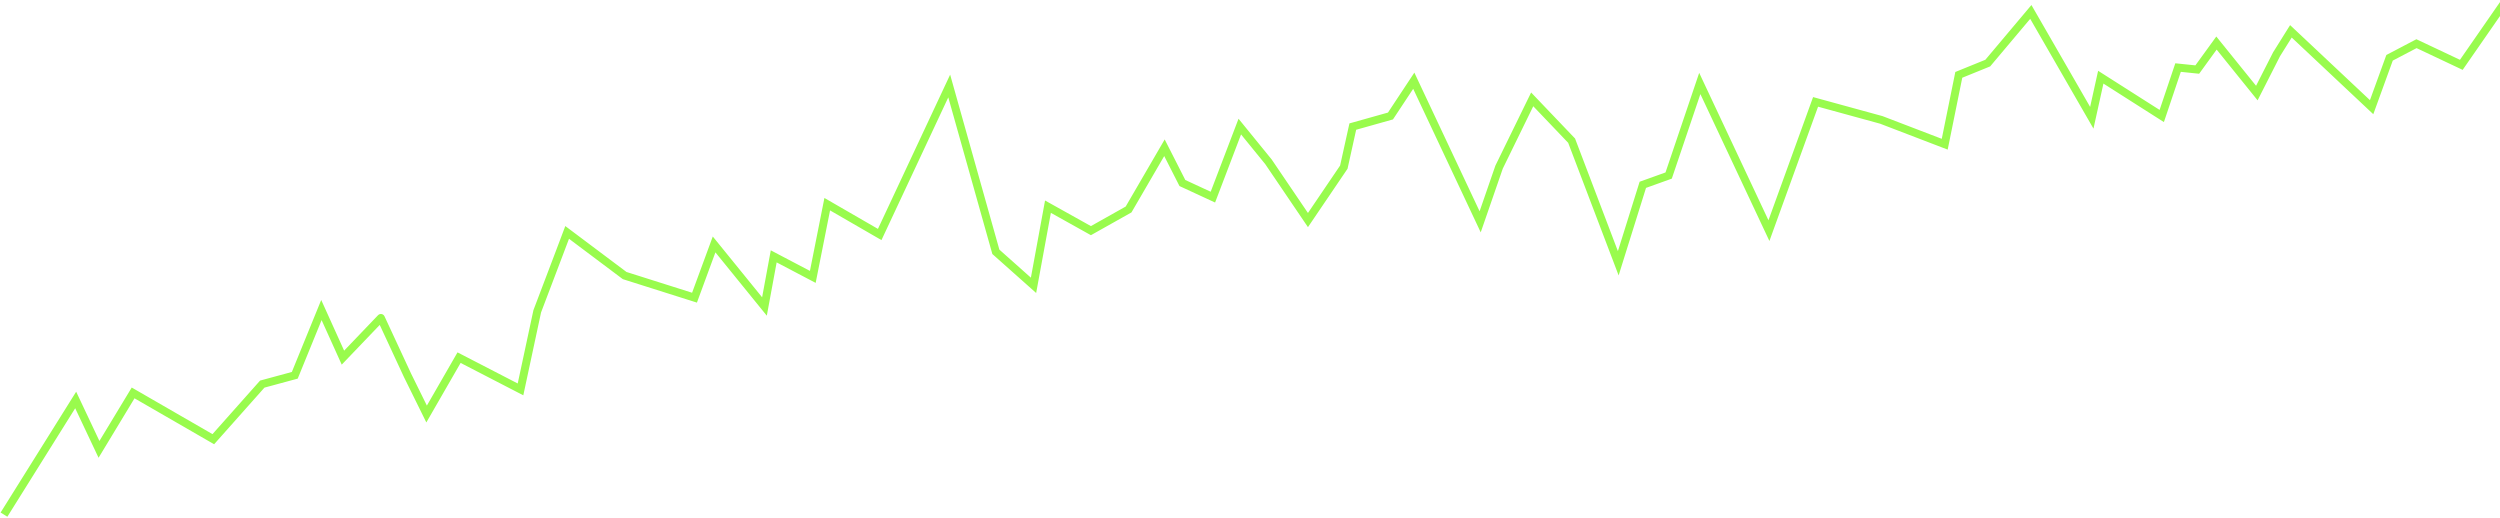 <svg width="1887" height="391" viewBox="0 0 1887 391" fill="none" xmlns="http://www.w3.org/2000/svg">
<path d="M57.122 301.903L59.835 300.622L57.491 295.655L54.578 300.312L57.122 301.903ZM74.719 339.188L72.006 340.469L74.393 345.526L77.286 340.741L74.719 339.188ZM100.48 296.581L101.98 293.982L99.434 292.513L97.913 295.028L100.48 296.581ZM161 331.5L159.501 334.098L161.618 335.32L163.242 333.493L161 331.5ZM197.961 289.92L197.176 287.025L196.313 287.259L195.718 287.927L197.961 289.92ZM222.5 283.27L223.285 286.166L224.717 285.777L225.278 284.403L222.5 283.27ZM242.598 234.002L245.332 232.766L242.457 226.405L239.821 232.869L242.598 234.002ZM258.845 269.949L256.111 271.185L257.941 275.234L261.013 272.023L258.845 269.949ZM287.5 240L290.221 238.737C289.804 237.838 288.969 237.203 287.991 237.04C287.013 236.878 286.018 237.21 285.332 237.926L287.5 240ZM307.585 283.27L304.864 284.533L304.879 284.565L304.895 284.597L307.585 283.27ZM322 312.5L319.309 313.827L321.795 318.868L324.6 313.997L322 312.5ZM346.5 269.949L347.877 267.284L345.331 265.968L343.9 268.453L346.5 269.949ZM392.881 293.915L391.504 296.58L394.992 298.382L395.814 294.543L392.881 293.915ZM405.5 235L402.697 233.932L402.615 234.147L402.567 234.372L405.5 235ZM428.085 175.427L429.886 173.028L426.688 170.629L425.278 174.369L428.085 175.427ZM471.5 208L469.7 210.4L470.108 210.706L470.595 210.86L471.5 208ZM524.215 224.685L523.31 227.546L526.041 228.41L527.031 225.721L524.215 224.685ZM539 184.5L541.329 182.61L538.006 178.514L536.185 183.464L539 184.5ZM577.017 231.346L574.687 233.236L578.787 238.287L579.967 231.89L577.017 231.346ZM584 193.5L585.395 190.844L581.789 188.949L581.05 192.956L584 193.5ZM613.5 209L612.105 211.656L615.66 213.524L616.443 209.584L613.5 209ZM624.396 154.118L625.897 151.521L622.27 149.425L621.454 153.534L624.396 154.118ZM664 177L662.499 179.598L665.331 181.234L666.717 178.272L664 177ZM716.465 64.918L719.352 64.106L717.168 56.34L713.747 63.647L716.465 64.918ZM751.669 190.066L748.781 190.878L749.019 191.723L749.675 192.307L751.669 190.066ZM780.101 215.369L778.106 217.61L782.089 221.154L783.052 215.911L780.101 215.369ZM791 156L792.462 153.38L788.805 151.34L788.049 155.458L791 156ZM823.419 174.089L821.957 176.709L823.424 177.528L824.888 176.705L823.419 174.089ZM851.85 158.113L853.32 160.728L854.033 160.327L854.444 159.62L851.85 158.113ZM878.932 111.52L881.606 110.161L879.108 105.248L876.338 110.013L878.932 111.52ZM892.467 138.142L889.793 139.501L890.264 140.428L891.207 140.864L892.467 138.142ZM915.487 148.796L914.227 151.519L917.144 152.869L918.29 149.865L915.487 148.796ZM935.795 95.544L938.122 93.65L934.843 89.62L932.992 94.475L935.795 95.544ZM957.454 122.165L959.937 120.481L959.864 120.373L959.781 120.272L957.454 122.165ZM987.247 166.101L984.764 167.785L987.247 171.447L989.73 167.784L987.247 166.101ZM1014.32 126.159L1016.8 127.842L1017.12 127.367L1017.25 126.807L1014.32 126.159ZM1021.09 95.544L1020.28 92.656L1018.55 93.142L1018.16 94.896L1021.09 95.544ZM1049.52 87.555L1050.33 90.444L1051.41 90.141L1052.03 89.209L1049.52 87.555ZM1067.12 60.924L1069.83 59.647L1067.56 54.815L1064.62 59.27L1067.12 60.924ZM1117.22 167.439L1114.51 168.716L1117.64 175.389L1120.06 168.42L1117.22 167.439ZM1131.5 126.159L1128.8 124.842L1128.72 125.006L1128.66 125.178L1131.5 126.159ZM1156.5 75L1158.67 72.929L1155.7 69.813L1153.8 73.683L1156.5 75ZM1186.27 106.188L1189.07 105.122L1188.86 104.555L1188.44 104.117L1186.27 106.188ZM1221.46 198.723L1218.66 199.79L1221.74 207.887L1224.33 199.619L1221.46 198.723ZM1240 139.5L1238.99 136.676L1237.58 137.18L1237.14 138.604L1240 139.5ZM1259.5 132.5L1260.51 135.324L1261.88 134.834L1262.34 133.461L1259.5 132.5ZM1283 63L1285.72 61.724L1282.55 54.978L1280.16 62.039L1283 63ZM1335.19 174.089L1332.48 175.365L1335.55 181.908L1338.01 175.111L1335.19 174.089ZM1370.4 76.901L1371.19 74.008L1368.52 73.276L1367.57 75.879L1370.4 76.901ZM1420 90.5L1421.07 87.699L1420.94 87.646L1420.79 87.607L1420 90.5ZM1467.88 108.854L1466.8 111.656L1470.11 112.924L1470.82 109.451L1467.88 108.854ZM1478.5 56.5L1477.37 53.721L1475.88 54.326L1475.56 55.903L1478.5 56.5ZM1500.37 47.614L1501.5 50.393L1502.19 50.114L1502.66 49.545L1500.37 47.614ZM1532.86 9L1535.46 7.502L1533.32 3.792L1530.57 7.068L1532.86 9ZM1578.89 88.883L1576.29 90.381L1580.15 97.079L1581.82 89.531L1578.89 88.883ZM1585.66 58.258L1587.27 55.727L1583.66 53.426L1582.73 57.61L1585.66 58.258ZM1631.69 87.555L1630.08 90.086L1633.31 92.143L1634.54 88.513L1631.69 87.555ZM1644 51L1644.31 48.016L1641.92 47.769L1641.16 50.043L1644 51ZM1658.5 52.5L1658.19 55.484L1659.91 55.662L1660.93 54.261L1658.5 52.5ZM1673 32.5L1675.33 30.616L1672.87 27.565L1670.57 30.739L1673 32.5ZM1703.45 70.241L1701.12 72.125L1704.03 75.73L1706.13 71.601L1703.45 70.241ZM1718.35 40.953L1715.81 39.362L1715.74 39.475L1715.68 39.593L1718.35 40.953ZM1729.17 23.649L1731.23 21.462L1728.57 18.962L1726.63 22.058L1729.17 23.649ZM1790.1 80.895L1788.04 83.082L1791.36 86.2L1792.92 81.92L1790.1 80.895ZM1803.64 43.62L1802.25 40.963L1801.22 41.503L1800.82 42.595L1803.64 43.62ZM1823.95 32.965L1825.23 30.252L1823.88 29.614L1822.56 30.308L1823.95 32.965ZM1857.8 48.942L1856.52 51.655L1858.81 52.739L1860.26 50.651L1857.8 48.942ZM5.544 390.037L59.666 303.494L54.578 300.312L0.456 386.856L5.544 390.037ZM54.409 303.183L72.006 340.469L77.432 337.908L59.835 300.622L54.409 303.183ZM77.286 340.741L103.048 298.133L97.913 295.028L72.152 337.636L77.286 340.741ZM98.981 299.179L159.501 334.098L162.499 328.902L101.98 293.982L98.981 299.179ZM163.242 333.493L200.203 291.913L195.718 287.927L158.758 329.507L163.242 333.493ZM198.745 292.816L223.285 286.166L221.715 280.374L197.176 287.025L198.745 292.816ZM225.278 284.403L245.376 235.135L239.821 232.869L219.722 282.137L225.278 284.403ZM239.865 235.237L256.111 271.185L261.579 268.714L245.332 232.766L239.865 235.237ZM261.013 272.023L289.668 242.074L285.332 237.926L256.678 267.876L261.013 272.023ZM284.779 241.263L304.864 284.533L310.306 282.007L290.221 238.737L284.779 241.263ZM304.895 284.597L319.309 313.827L324.691 311.173L310.276 281.943L304.895 284.597ZM324.6 313.997L349.1 271.446L343.9 268.453L319.4 311.003L324.6 313.997ZM345.123 272.615L391.504 296.58L394.258 291.249L347.877 267.284L345.123 272.615ZM395.814 294.543L408.433 235.628L402.567 234.372L389.947 293.286L395.814 294.543ZM408.303 236.068C414.304 220.315 419.952 205.42 424.098 194.463C426.172 188.984 427.87 184.49 429.05 181.366C429.64 179.804 430.101 178.584 430.414 177.754C430.57 177.34 430.69 177.022 430.77 176.809C430.811 176.702 430.841 176.622 430.862 176.567C430.872 176.54 430.879 176.52 430.885 176.506C430.887 176.499 430.889 176.494 430.89 176.491C430.891 176.489 430.892 176.488 430.892 176.487C430.892 176.487 430.892 176.486 430.892 176.486C430.892 176.486 430.892 176.486 428.085 175.427C425.278 174.369 425.278 174.369 425.278 174.369C425.278 174.369 425.278 174.37 425.278 174.37C425.277 174.371 425.277 174.372 425.276 174.374C425.275 174.377 425.273 174.382 425.27 174.389C425.265 174.403 425.258 174.423 425.247 174.45C425.227 174.504 425.197 174.585 425.156 174.691C425.076 174.905 424.957 175.221 424.8 175.636C424.487 176.465 424.027 177.684 423.437 179.246C422.258 182.369 420.56 186.862 418.487 192.339C414.341 203.294 408.696 218.185 402.697 233.932L408.303 236.068ZM426.285 177.827L469.7 210.4L473.3 205.6L429.886 173.028L426.285 177.827ZM470.595 210.86L523.31 227.546L525.12 221.825L472.405 205.14L470.595 210.86ZM527.031 225.721L541.815 185.536L536.185 183.464L521.4 223.65L527.031 225.721ZM536.671 186.39L574.687 233.236L579.346 229.455L541.329 182.61L536.671 186.39ZM579.967 231.89L586.95 194.044L581.05 192.956L574.067 230.801L579.967 231.89ZM582.605 196.156L612.105 211.656L614.895 206.344L585.395 190.844L582.605 196.156ZM616.443 209.584L627.339 154.703L621.454 153.534L610.557 208.416L616.443 209.584ZM622.896 156.716L662.499 179.598L665.501 174.402L625.897 151.521L622.896 156.716ZM666.717 178.272L719.182 66.19L713.747 63.647L661.283 175.728L666.717 178.272ZM713.577 65.731L748.781 190.878L754.557 189.254L719.352 64.106L713.577 65.731ZM749.675 192.307L778.106 217.61L782.095 213.128L753.664 187.825L749.675 192.307ZM783.052 215.911L793.951 156.542L788.049 155.458L777.15 214.827L783.052 215.911ZM789.538 158.62L821.957 176.709L824.88 171.469L792.462 153.38L789.538 158.62ZM824.888 176.705L853.32 160.728L850.381 155.497L821.949 171.474L824.888 176.705ZM854.444 159.62L881.525 113.028L876.338 110.013L849.257 156.605L854.444 159.62ZM876.258 112.88L889.793 139.501L895.141 136.782L881.606 110.161L876.258 112.88ZM891.207 140.864L914.227 151.519L916.747 146.074L893.727 135.419L891.207 140.864ZM918.29 149.865L938.598 96.613L932.992 94.475L912.684 147.727L918.29 149.865ZM933.468 97.437L955.127 124.058L959.781 120.272L938.122 93.65L933.468 97.437ZM954.971 123.849L984.764 167.785L989.73 164.417L959.937 120.481L954.971 123.849ZM989.73 167.784L1016.8 127.842L1011.83 124.476L984.763 164.418L989.73 167.784ZM1017.25 126.807L1024.02 96.192L1018.16 94.896L1011.39 125.511L1017.25 126.807ZM1021.9 98.432L1050.33 90.444L1048.71 84.667L1020.28 92.656L1021.9 98.432ZM1052.03 89.209L1069.62 62.578L1064.62 59.27L1047.02 85.902L1052.03 89.209ZM1064.4 62.201L1114.51 168.716L1119.94 166.162L1069.83 59.647L1064.4 62.201ZM1120.06 168.42L1134.34 127.14L1128.66 125.178L1114.39 166.458L1120.06 168.42ZM1134.2 127.476L1159.2 76.317L1153.8 73.683L1128.8 124.842L1134.2 127.476ZM1154.33 77.071L1184.1 108.26L1188.44 104.117L1158.67 72.929L1154.33 77.071ZM1183.46 107.255L1218.66 199.79L1224.27 197.657L1189.07 105.122L1183.46 107.255ZM1224.33 199.619L1242.86 140.396L1237.14 138.604L1218.6 197.827L1224.33 199.619ZM1241.01 142.324L1260.51 135.324L1258.49 129.676L1238.99 136.676L1241.01 142.324ZM1262.34 133.461L1285.84 63.961L1280.16 62.039L1256.66 131.539L1262.34 133.461ZM1280.28 64.276L1332.48 175.365L1337.91 172.814L1285.72 61.724L1280.28 64.276ZM1338.01 175.111L1373.22 77.923L1367.57 75.879L1332.37 173.068L1338.01 175.111ZM1369.6 79.794L1419.21 93.393L1420.79 87.607L1371.19 74.008L1369.6 79.794ZM1418.93 93.301L1466.8 111.656L1468.95 106.053L1421.07 87.699L1418.93 93.301ZM1470.82 109.451L1481.44 57.097L1475.56 55.903L1464.94 108.258L1470.82 109.451ZM1479.63 59.279L1501.5 50.393L1499.24 44.834L1477.37 53.721L1479.63 59.279ZM1502.66 49.545L1535.16 10.932L1530.57 7.068L1498.07 45.682L1502.66 49.545ZM1530.26 10.498L1576.29 90.381L1581.49 87.386L1535.46 7.502L1530.26 10.498ZM1581.82 89.531L1588.59 58.906L1582.73 57.61L1575.96 88.236L1581.82 89.531ZM1584.05 60.789L1630.08 90.086L1633.3 85.025L1587.27 55.727L1584.05 60.789ZM1634.54 88.513L1646.84 51.957L1641.16 50.043L1628.85 86.598L1634.54 88.513ZM1643.69 53.984L1658.19 55.484L1658.81 49.516L1644.31 48.016L1643.69 53.984ZM1660.93 54.261L1675.43 34.261L1670.57 30.739L1656.07 50.739L1660.93 54.261ZM1670.67 34.384L1701.12 72.125L1705.79 68.357L1675.33 30.616L1670.67 34.384ZM1706.13 71.601L1721.02 42.313L1715.68 39.593L1700.78 68.881L1706.13 71.601ZM1720.89 42.544L1731.72 25.24L1726.63 22.058L1715.81 39.362L1720.89 42.544ZM1727.12 25.835L1788.04 83.082L1792.15 78.709L1731.23 21.462L1727.12 25.835ZM1792.92 81.92L1806.46 44.644L1800.82 42.595L1787.28 79.871L1792.92 81.92ZM1805.04 46.276L1825.35 35.622L1822.56 30.308L1802.25 40.963L1805.04 46.276ZM1822.67 35.678L1856.52 51.655L1859.08 46.229L1825.23 30.252L1822.67 35.678ZM1860.26 50.651L1892.47 4.209L1887.53 0.791L1855.33 47.232L1860.26 50.651Z" fill="#99FB4D"/>
</svg>
